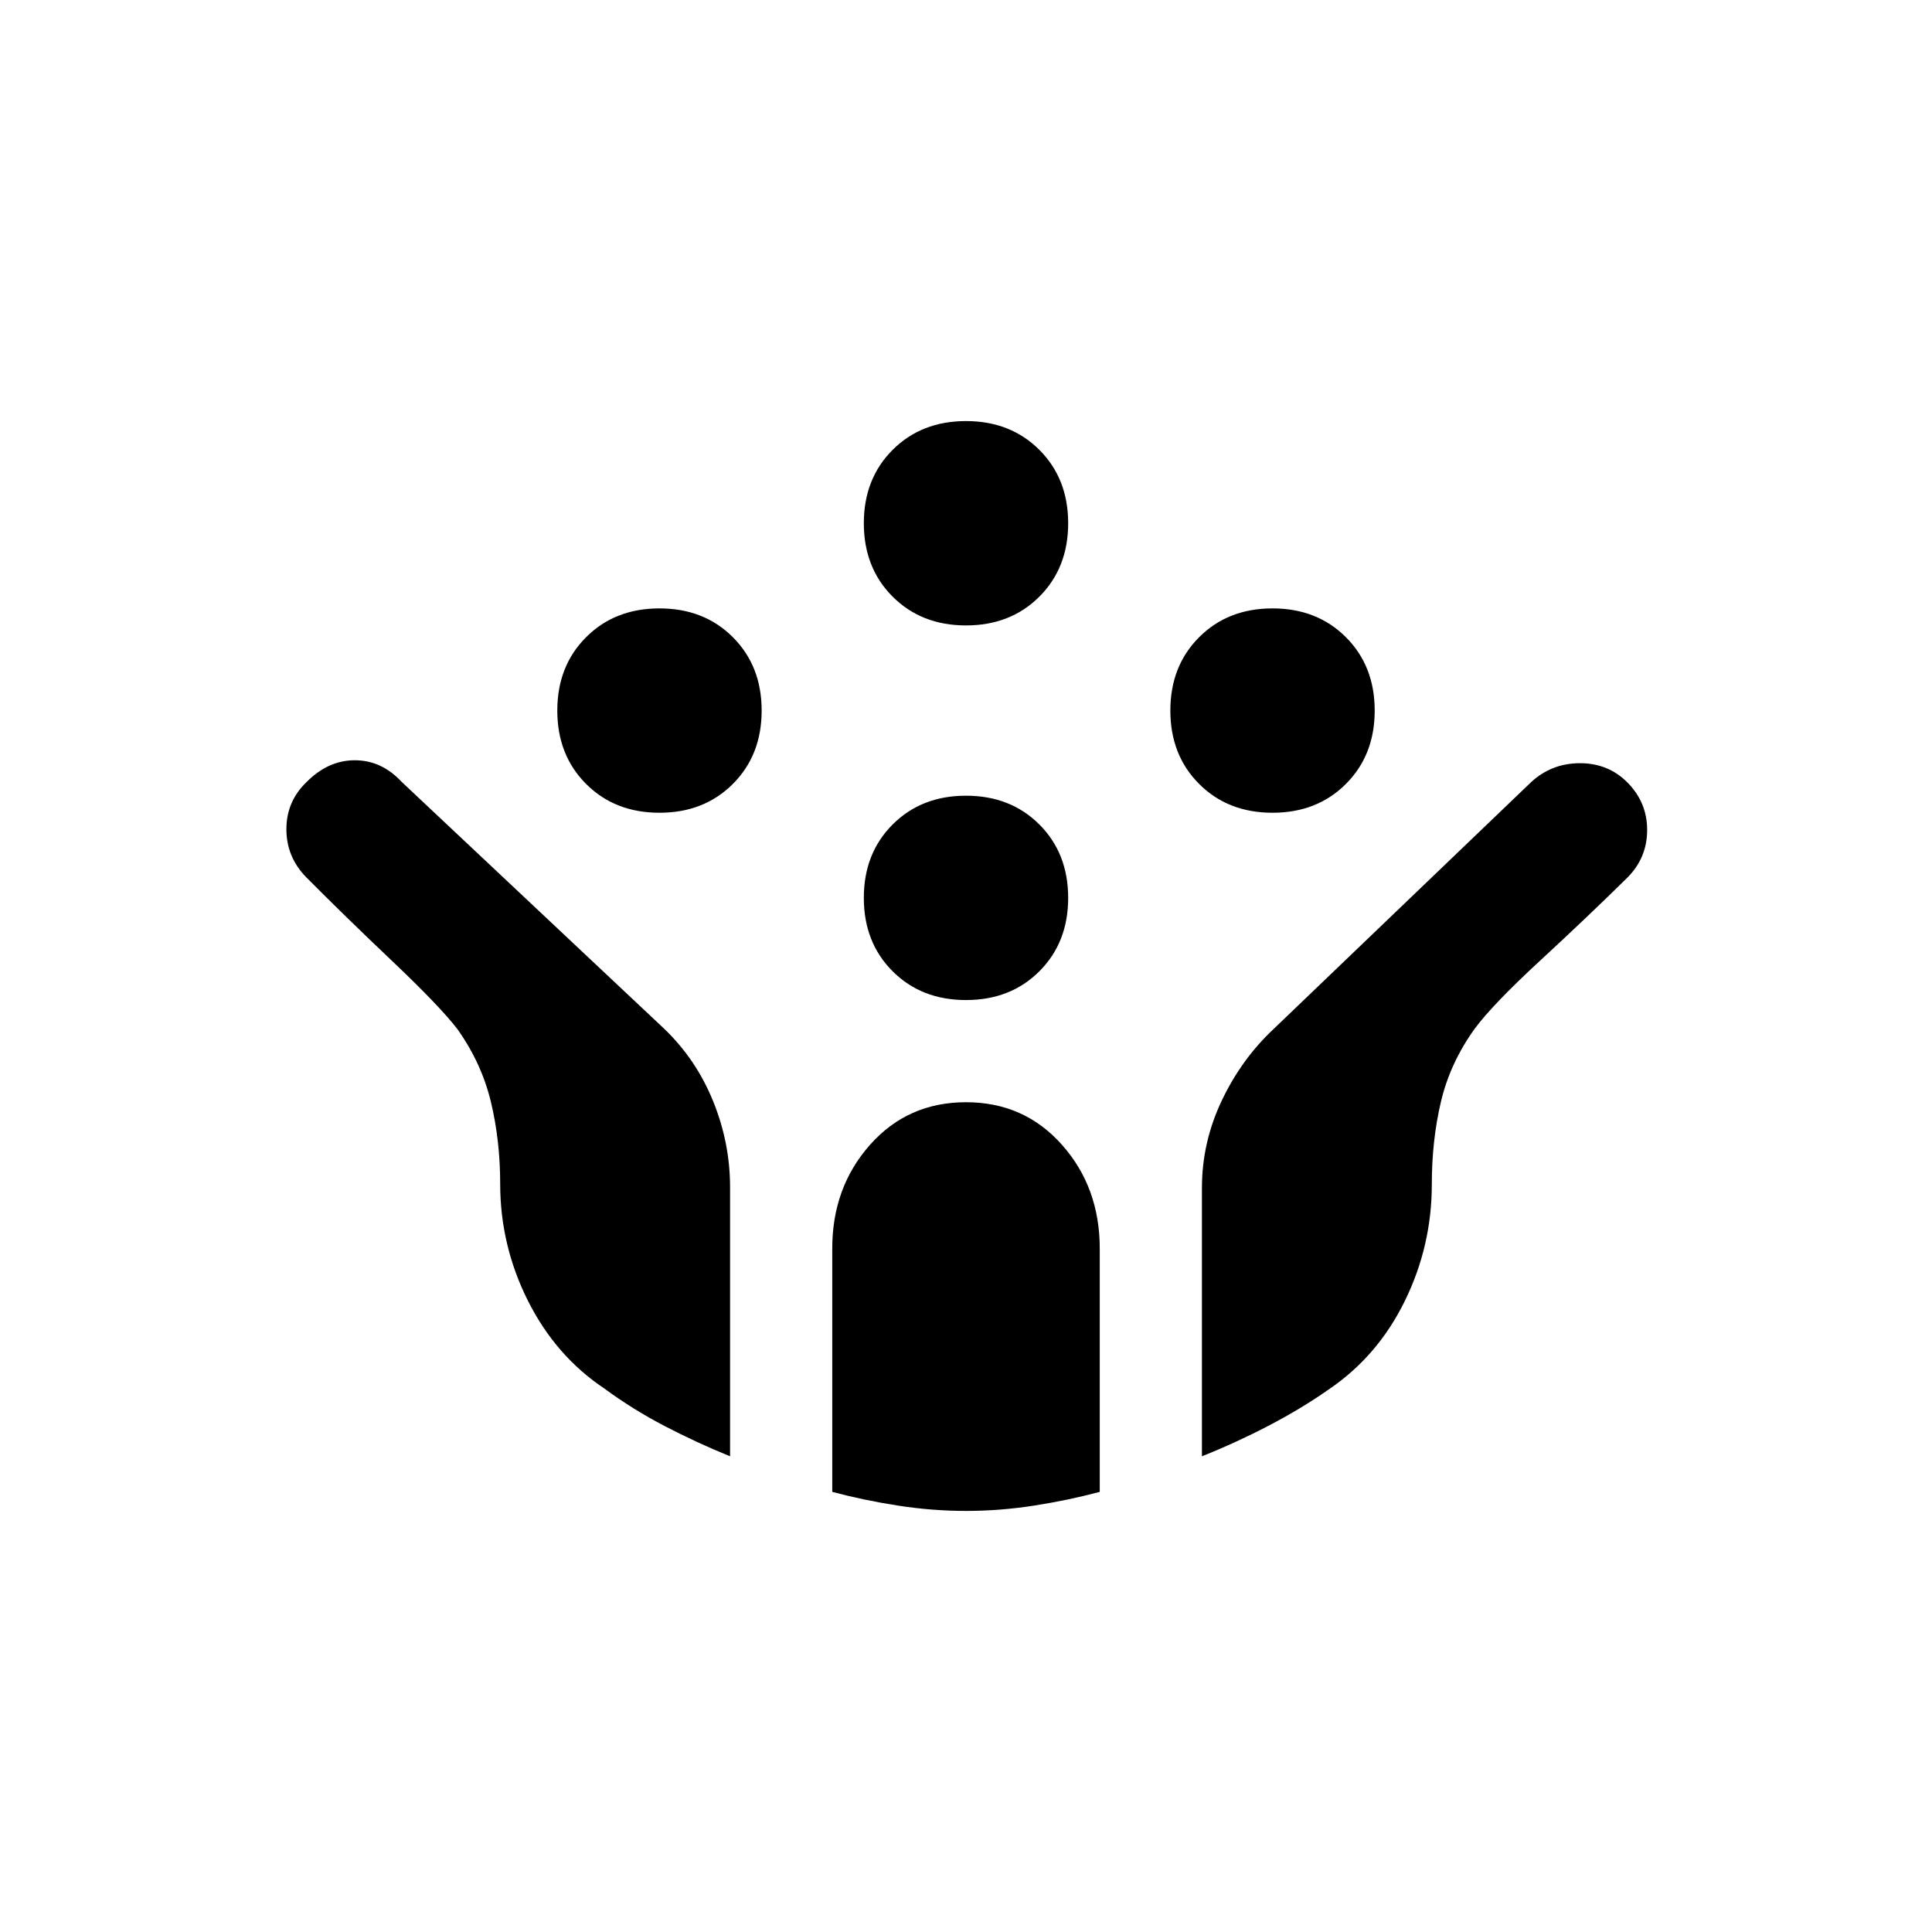 <svg xmlns="http://www.w3.org/2000/svg" width="48" height="48" viewBox="0 -960 960 960"><path d="M632.31-556.15q-22.16 0-36.46-14.31-14.31-14.31-14.31-36.46 0-22.16 14.31-36.46 14.3-14.31 36.46-14.31 22.15 0 36.46 14.31 14.31 14.3 14.31 36.46 0 22.15-14.31 36.46-14.31 14.31-36.46 14.31Zm-304.62 0q-22.15 0-36.46-14.31-14.31-14.31-14.31-36.46 0-22.16 14.31-36.46 14.31-14.31 36.46-14.31 22.16 0 36.46 14.31 14.31 14.3 14.31 36.46 0 22.15-14.31 36.46-14.3 14.31-36.46 14.31ZM480-463.08q-22.15 0-36.46-14.3-14.31-14.31-14.31-36.47 0-22.15 14.31-36.46 14.31-14.31 36.46-14.31t36.46 14.31q14.31 14.31 14.31 36.46 0 22.16-14.31 36.47-14.31 14.3-36.46 14.3Zm0-186.15q-22.15 0-36.46-14.31-14.31-14.31-14.31-36.46t14.31-36.46q14.31-14.31 36.46-14.31t36.46 14.31q14.31 14.31 14.31 36.46t-14.31 36.46q-14.31 14.31-36.46 14.31Zm.04 440q-16.73 0-33.66-2.62-16.92-2.61-32.84-6.84v-120.93q0-30.38 18.77-51.53 18.77-21.16 47.69-21.16 28.92 0 47.69 21.16 18.77 21.15 18.77 51.53v120.93q-15.92 4.23-32.81 6.84-16.88 2.62-33.61 2.62Zm-117.27-27.15q-16.53-6.69-32.54-15.04-16-8.35-29.91-18.62-24.17-16.11-37.97-43.58-13.81-27.46-13.81-58.15 0-21.49-4.62-40.71-4.61-19.21-16.6-36.11-8.63-11.26-32.23-33.66-23.61-22.4-43.03-41.94-9.75-10.04-9.75-23.79t9.92-23.33q10.77-10.92 24.08-10.92 13.31 0 23.3 10.76l130.33 122.56q15.91 15.22 24.37 35.99 8.46 20.77 8.46 42.92v133.62Zm234.46 0v-133.3q0-22.67 9.81-43.34t25.73-35.6L760.9-571.45q10.18-9.32 24.18-9.32t23.46 9.46q9.92 9.93 9.92 23.69 0 13.77-9.72 23.6-19.36 19.1-43.33 41.23-23.98 22.13-32.79 34.17-12.08 16.86-16.62 36.04-4.54 19.19-4.54 41.1 0 30.56-13.42 57.94-13.42 27.39-37.73 43.9-13.77 9.64-30.03 18.11-16.25 8.46-33.05 15.15Z"/></svg>
